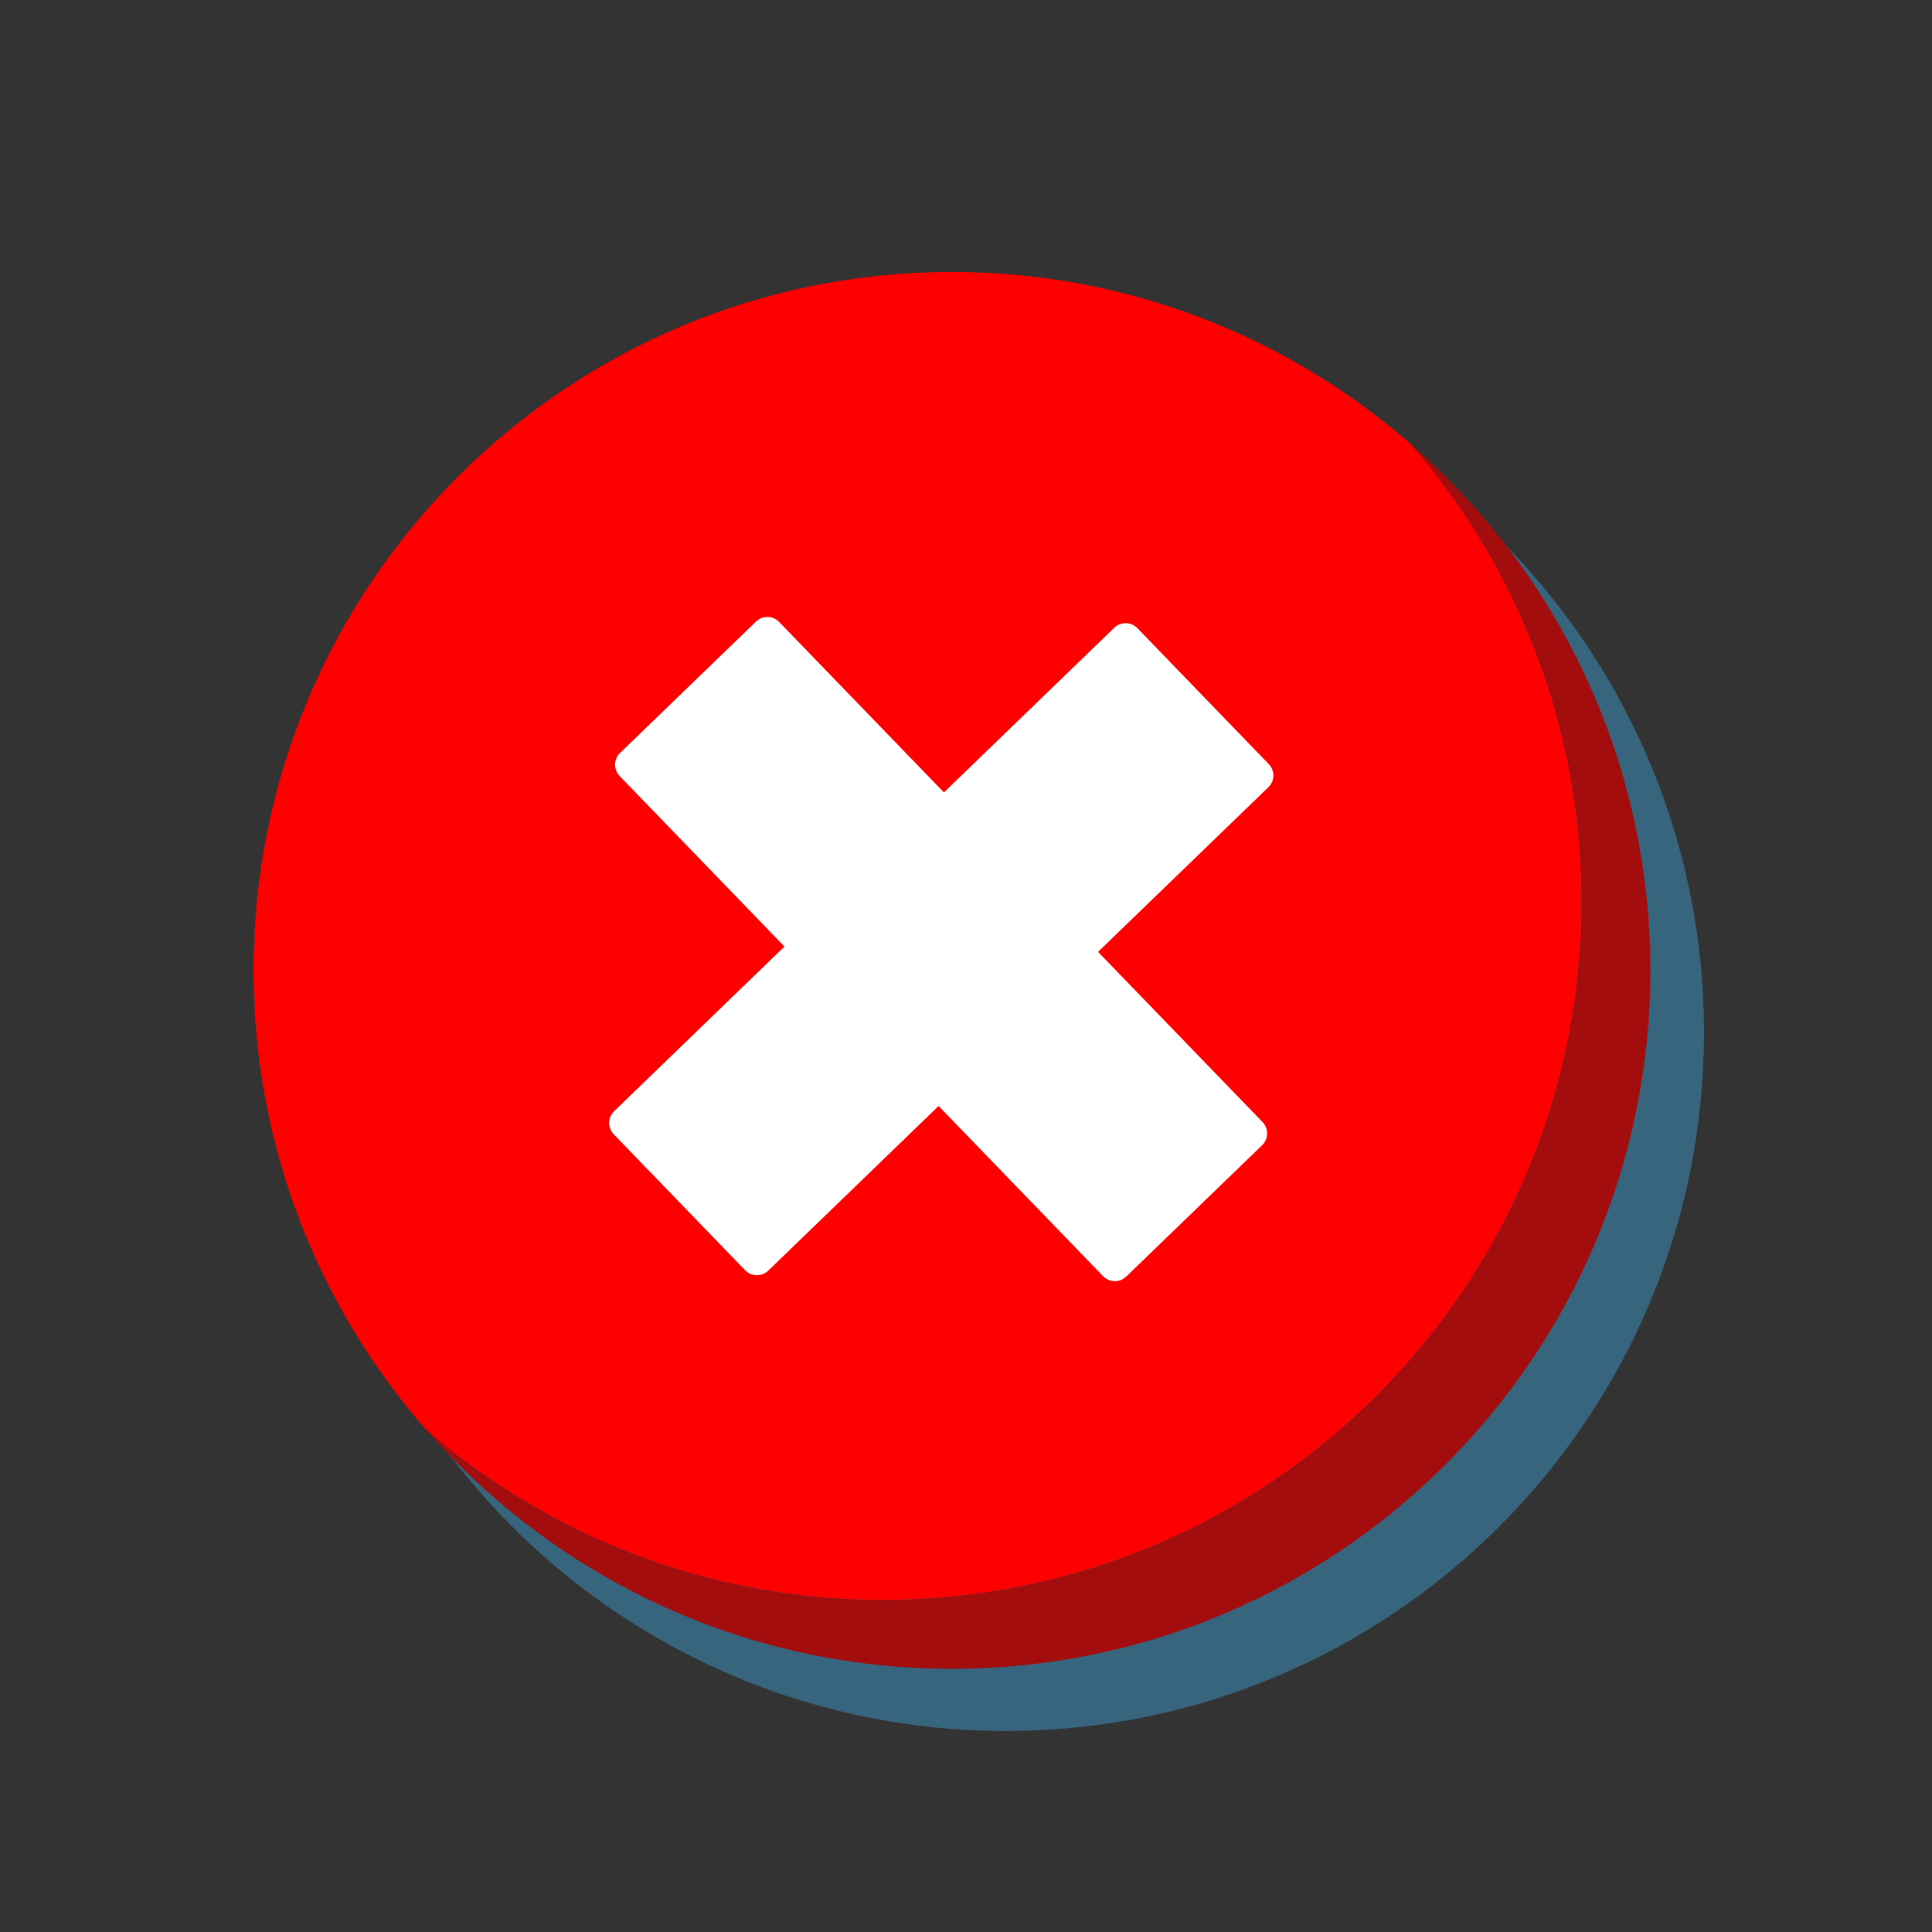 <?xml version="1.0" encoding="utf-8"?>
<!-- Generator: Adobe Illustrator 16.0.4, SVG Export Plug-In . SVG Version: 6.00 Build 0)  -->
<!DOCTYPE svg PUBLIC "-//W3C//DTD SVG 1.1//EN" "http://www.w3.org/Graphics/SVG/1.1/DTD/svg11.dtd">
<svg version="1.1" xmlns="http://www.w3.org/2000/svg" xmlns:xlink="http://www.w3.org/1999/xlink" x="0px" y="0px" width="300px"
	 height="300px" viewBox="0 0 300 300" enable-background="new 0 0 300 300" xml:space="preserve">
<rect x="0" y="0" width="300" height="300" fill="#333333" stroke="none"/>
<g id="Calque_1">
	<g id="btn-shadow">
		<path fill="#37657E" d="M227.27,78.5c-19.045-16.565-43.902-26.618-71.125-26.618C96.25,51.883,47.693,100.438,47.693,160.334
			c0,27.221,10.051,52.076,26.613,71.119c19.883,22.859,49.162,37.332,81.838,37.332c59.896,0,108.451-48.555,108.451-108.451
			C264.596,127.659,250.127,98.384,227.27,78.5z"/>
	</g>
	<g id="btn-down" display="none">
		<path display="inline" fill="#A30D0D" d="M227.27,78.5c16.562,19.042,26.612,43.899,26.612,71.119
			c0,59.896-48.556,108.451-108.451,108.451c-27.222,0-52.081-10.055-71.124-26.617c19.883,22.857,49.162,37.332,81.837,37.332
			c59.896,0,108.451-48.557,108.451-108.451C264.596,127.659,250.125,98.383,227.27,78.5z"/>
		<path display="inline" fill="#FF0000" d="M253.882,149.619c0-27.22-10.052-52.077-26.612-71.119
			c-19.045-16.565-43.901-26.618-71.125-26.618c-59.896,0-108.451,48.555-108.451,108.451c0,27.22,10.051,52.076,26.613,71.119
			c19.043,16.563,43.902,26.616,71.124,26.616C205.326,258.068,253.882,209.516,253.882,149.619z"/>
		
			<polygon display="inline" fill="#FFFFFF" stroke="#FFFFFF" stroke-width="5.088" stroke-linecap="round" stroke-linejoin="round" stroke-miterlimit="10" points="
			160.066,124.558 160.066,137.698 115.902,137.698 115.902,172.105 160.066,172.105 160.066,185.395 203.66,155.148 		"/>
	</g>
</g>
<g id="btn-up">
	<g>
		<g id="btn-up_1_">
			<path fill="#A30D0D" d="M218.942,68.847c16.562,19.042,26.613,43.899,26.613,71.119c0,59.896-48.556,108.452-108.451,108.452
				c-27.222,0-52.081-10.055-71.124-26.618c19.883,22.858,49.162,37.332,81.838,37.332c59.896,0,108.451-48.556,108.451-108.451
				C256.27,118.005,241.799,88.729,218.942,68.847z"/>
			<path fill="#FF0000" d="M245.556,139.966c0-27.22-10.052-52.077-26.613-71.119c-19.044-16.565-43.901-26.618-71.124-26.618
				c-59.896,0-108.451,48.555-108.451,108.451c0,27.22,10.05,52.076,26.613,71.119c19.043,16.562,43.902,26.617,71.124,26.617
				C197,248.416,245.556,199.861,245.556,139.966z"/>
			<g id="Calque_2" display="none">
				<path display="inline" fill="#A30D0D" d="M225.306,82.155c16.562,19.042,26.612,43.899,26.612,71.119
					c0,59.896-48.557,108.452-108.45,108.452c-27.222,0-52.081-10.054-71.124-26.618c19.883,22.859,49.162,37.332,81.838,37.332
					c59.896,0,108.451-48.555,108.451-108.451C262.633,131.313,248.164,102.039,225.306,82.155z"/>
				<path display="inline" fill="#FF0000" d="M251.918,153.273c0-27.219-10.051-52.076-26.612-71.119
					c-19.044-16.565-43.902-26.618-71.124-26.618C94.287,55.538,45.73,104.093,45.73,163.988c0,27.221,10.051,52.077,26.613,71.119
					c19.043,16.564,43.902,26.618,71.124,26.618C203.363,261.726,251.918,213.17,251.918,153.273z"/>
				
					<polygon display="inline" fill="#FFFFFF" stroke="#FFFFFF" stroke-width="5.088" stroke-linecap="round" stroke-linejoin="round" stroke-miterlimit="10" points="
					158.103,128.213 158.103,141.353 113.938,141.353 113.938,175.761 158.103,175.761 158.103,189.047 201.697,158.803 				"/>
			</g>
		</g>
		
			<rect x="131.462" y="93.394" transform="matrix(0.695 0.719 -0.719 0.695 150.57 -60.118)" fill="#FFFFFF" stroke="#FFFFFF" stroke-width="5.088" stroke-linecap="round" stroke-linejoin="round" stroke-miterlimit="10" width="29.348" height="107.998"/>
		
			<rect x="131.463" y="93.394" transform="matrix(0.719 -0.695 0.695 0.719 -61.375 142.959)" fill="#FFFFFF" stroke="#FFFFFF" stroke-width="5.088" stroke-linecap="round" stroke-linejoin="round" stroke-miterlimit="10" width="29.348" height="108"/>
	</g>
</g>
<g id="btn-down_1_" display="none">
	<g display="inline">
		<g id="btn-up_2_">
			<path fill="#A30D0D" d="M227.087,78.5c16.562,19.042,26.613,43.899,26.613,71.119c0,59.896-48.556,108.452-108.451,108.452
				c-27.222,0-52.081-10.055-71.124-26.618c19.883,22.858,49.162,37.332,81.838,37.332c59.896,0,108.451-48.556,108.451-108.451
				C264.414,127.659,249.943,98.383,227.087,78.5z"/>
			<path fill="#FF0000" d="M253.7,149.619c0-27.22-10.052-52.077-26.613-71.119c-19.044-16.565-43.901-26.618-71.124-26.618
				c-59.896,0-108.451,48.555-108.451,108.451c0,27.22,10.05,52.076,26.613,71.119c19.043,16.562,43.902,26.617,71.124,26.617
				C205.145,258.069,253.7,209.515,253.7,149.619z"/>
			<g id="Calque_2_1_" display="none">
				<path display="inline" fill="#A30D0D" d="M233.45,91.808c16.562,19.042,26.612,43.899,26.612,71.119
					c0,59.896-48.557,108.452-108.45,108.452c-27.222,0-52.081-10.054-71.124-26.618c19.883,22.859,49.162,37.332,81.838,37.332
					c59.896,0,108.451-48.555,108.451-108.451C270.777,140.967,256.309,111.692,233.45,91.808z"/>
				<path display="inline" fill="#FF0000" d="M260.062,162.927c0-27.219-10.051-52.076-26.612-71.119
					c-19.044-16.565-43.902-26.618-71.124-26.618c-59.895,0.001-108.451,48.556-108.451,108.452
					c0,27.221,10.051,52.077,26.613,71.119c19.043,16.564,43.902,26.618,71.124,26.618
					C211.508,271.379,260.062,222.823,260.062,162.927z"/>
				
					<polygon display="inline" fill="#FFFFFF" stroke="#FFFFFF" stroke-width="5.088" stroke-linecap="round" stroke-linejoin="round" stroke-miterlimit="10" points="
					166.247,137.867 166.247,151.006 122.083,151.006 122.083,185.414 166.247,185.414 166.247,198.7 209.842,168.456 				"/>
			</g>
		</g>
		
			<rect x="139.607" y="103.047" transform="matrix(0.695 0.719 -0.719 0.695 159.996 -63.03)" fill="#FFFFFF" stroke="#FFFFFF" stroke-width="5.088" stroke-linecap="round" stroke-linejoin="round" stroke-miterlimit="10" width="29.348" height="107.998"/>
		
			<rect x="139.607" y="103.047" transform="matrix(0.719 -0.695 0.695 0.719 -65.796 151.331)" fill="#FFFFFF" stroke="#FFFFFF" stroke-width="5.088" stroke-linecap="round" stroke-linejoin="round" stroke-miterlimit="10" width="29.348" height="108"/>
	</g>
</g>
</svg>
